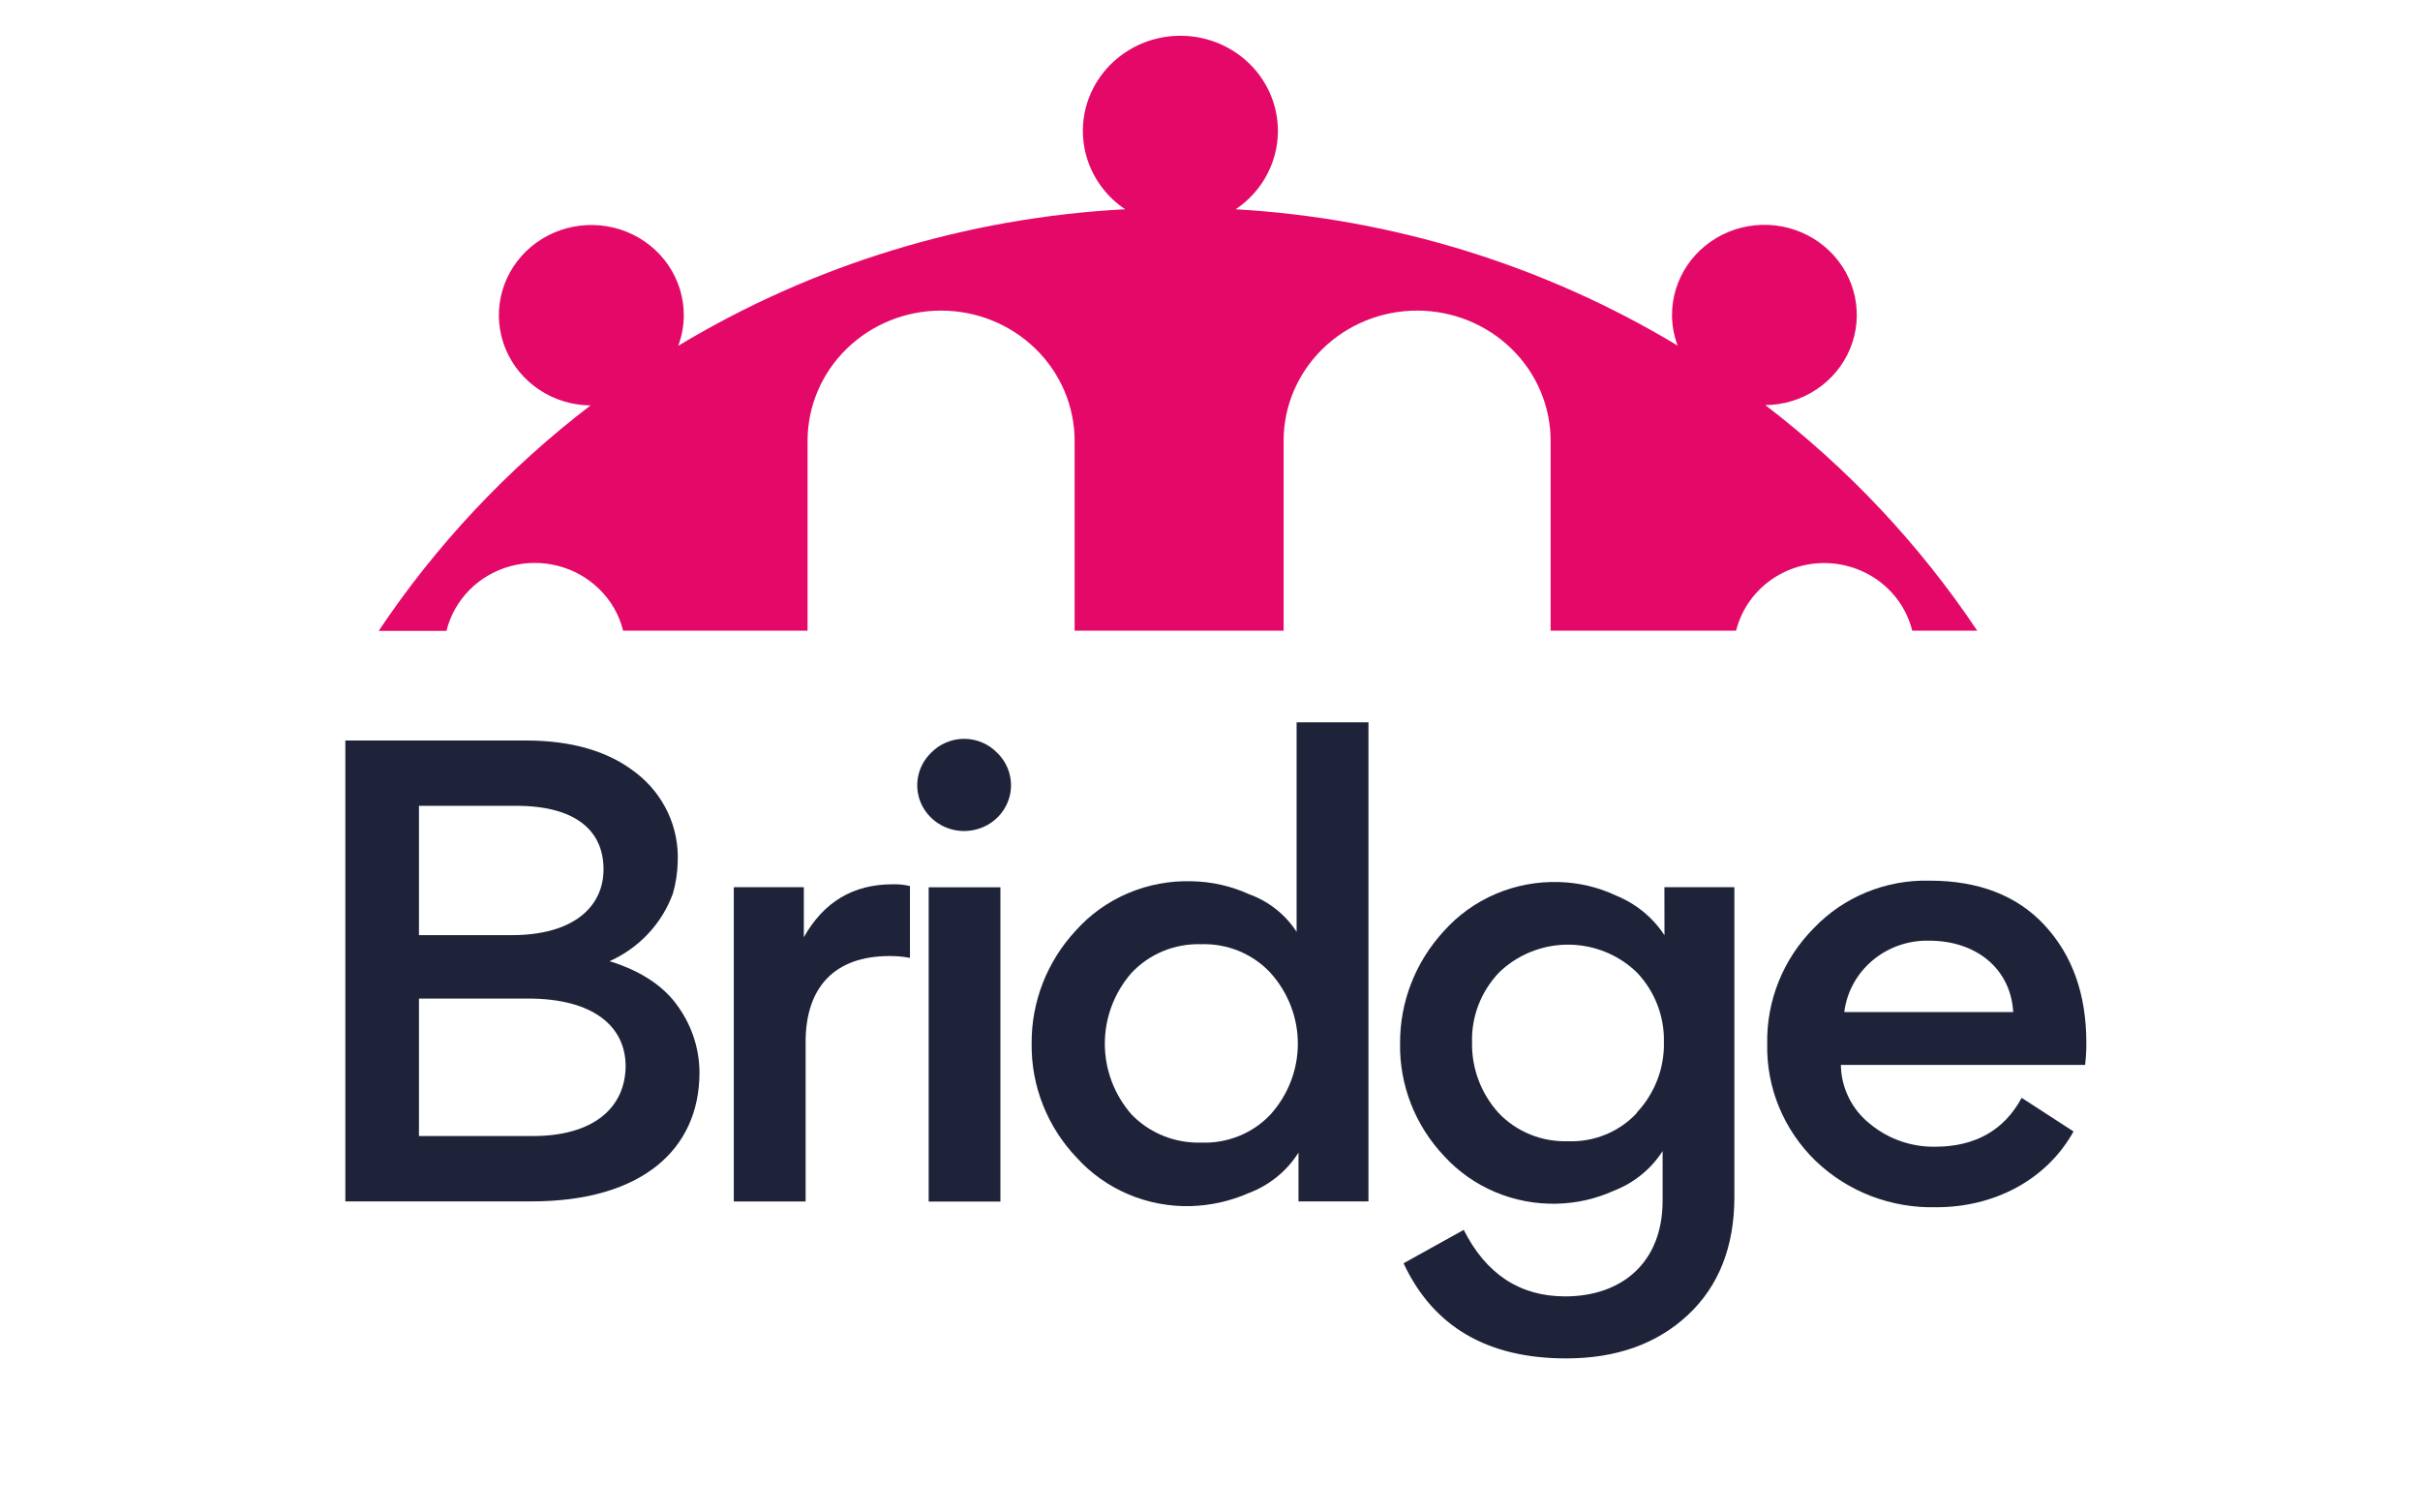 <svg width="40" height="25" viewBox="0 0 46 39" fill="none" xmlns="http://www.w3.org/2000/svg">
<path d="M7.517 24.785C7.895 24.616 8.234 24.374 8.515 24.074C8.796 23.774 9.012 23.422 9.151 23.039C9.228 22.773 9.269 22.498 9.275 22.222C9.294 21.784 9.207 21.348 9.021 20.95C8.834 20.552 8.554 20.202 8.202 19.93C7.488 19.368 6.538 19.094 5.357 19.094H0.705V30.978H5.512C8.326 30.978 9.836 29.657 9.836 27.654C9.834 27.058 9.649 26.477 9.306 25.985C8.948 25.454 8.357 25.043 7.517 24.785ZM2.603 20.778H5.107C6.662 20.778 7.362 21.433 7.362 22.414C7.362 23.395 6.57 24.113 4.998 24.113H2.603V20.778ZM5.537 29.293H2.603V25.748H5.417C7.094 25.748 7.932 26.462 7.932 27.494C7.921 28.58 7.083 29.293 5.543 29.293H5.537Z" fill="#1E2339"/>
<path d="M10.721 22.877V30.981H12.573V26.868C12.573 25.457 13.319 24.652 14.735 24.652C14.912 24.65 15.089 24.666 15.263 24.699V22.847C15.116 22.812 14.964 22.797 14.813 22.802C13.8 22.802 13.038 23.257 12.527 24.167V22.877H10.721Z" fill="#1E2339"/>
<path d="M17.596 22.879H15.746V30.983H17.596V22.879Z" fill="#1E2339"/>
<path d="M17.515 19.414C17.406 19.3 17.273 19.208 17.126 19.146C16.979 19.083 16.821 19.051 16.66 19.051C16.5 19.051 16.341 19.083 16.194 19.146C16.047 19.208 15.915 19.3 15.805 19.414C15.636 19.579 15.521 19.789 15.474 20.018C15.428 20.247 15.452 20.484 15.543 20.7C15.635 20.915 15.79 21.1 15.989 21.229C16.187 21.359 16.421 21.428 16.66 21.428C16.899 21.428 17.133 21.359 17.332 21.229C17.531 21.1 17.686 20.915 17.777 20.7C17.869 20.484 17.893 20.247 17.846 20.018C17.799 19.789 17.684 19.579 17.515 19.414Z" fill="#1E2339"/>
<path d="M25.282 29.72V30.979H27.086V18.625H25.233V24.028C24.945 23.581 24.513 23.24 24.006 23.057C23.546 22.847 23.046 22.734 22.539 22.724C21.973 22.705 21.41 22.81 20.89 23.03C20.371 23.25 19.908 23.581 19.536 23.998C18.797 24.796 18.392 25.835 18.401 26.911C18.387 28.003 18.805 29.058 19.568 29.857C19.934 30.26 20.387 30.58 20.893 30.795C21.4 31.01 21.949 31.114 22.501 31.1C23.016 31.085 23.523 30.972 23.993 30.766C24.529 30.565 24.982 30.197 25.282 29.72ZM20.972 28.732C20.53 28.223 20.288 27.578 20.288 26.912C20.288 26.245 20.53 25.6 20.972 25.091C21.199 24.847 21.478 24.654 21.79 24.525C22.101 24.397 22.438 24.336 22.776 24.347C23.111 24.336 23.446 24.398 23.755 24.526C24.064 24.655 24.34 24.848 24.565 25.091C25.016 25.596 25.265 26.242 25.265 26.912C25.265 27.581 25.016 28.228 24.565 28.732C24.339 28.974 24.062 29.164 23.753 29.29C23.444 29.416 23.11 29.475 22.776 29.462C22.439 29.473 22.104 29.413 21.793 29.287C21.482 29.161 21.202 28.972 20.972 28.732Z" fill="#1E2339"/>
<path d="M34.719 24.116C34.421 23.66 33.986 23.303 33.474 23.094C33.016 22.878 32.516 22.759 32.008 22.744C31.444 22.725 30.882 22.83 30.365 23.051C29.848 23.272 29.388 23.603 29.02 24.02C28.294 24.813 27.895 25.84 27.901 26.903C27.882 27.979 28.29 29.021 29.039 29.812C29.403 30.21 29.852 30.526 30.355 30.738C30.857 30.949 31.4 31.052 31.947 31.038C32.454 31.026 32.953 30.912 33.414 30.703C33.934 30.502 34.374 30.143 34.671 29.681V30.955C34.671 32.578 33.598 33.428 32.157 33.428C30.989 33.428 30.118 32.852 29.542 31.713L27.991 32.574C28.754 34.209 30.153 35.027 32.182 35.027C33.489 35.027 34.531 34.647 35.325 33.905C36.119 33.163 36.521 32.142 36.521 30.869V22.877H34.717L34.719 24.116ZM34.005 28.7C33.782 28.94 33.507 29.13 33.201 29.255C32.895 29.381 32.564 29.44 32.232 29.427C31.898 29.438 31.565 29.379 31.256 29.253C30.948 29.128 30.67 28.939 30.443 28.7C29.988 28.198 29.744 27.548 29.757 26.878C29.738 26.217 29.984 25.575 30.443 25.087C30.676 24.856 30.955 24.673 31.262 24.548C31.569 24.423 31.898 24.358 32.231 24.358C32.564 24.358 32.893 24.423 33.2 24.548C33.507 24.673 33.785 24.856 34.019 25.087C34.476 25.576 34.721 26.217 34.704 26.878C34.718 27.547 34.467 28.195 34.005 28.689V28.7Z" fill="#1E2339"/>
<path d="M45.266 29.175L43.929 28.308C43.478 29.144 42.73 29.569 41.689 29.569C41.075 29.576 40.479 29.365 40.013 28.976C39.782 28.792 39.596 28.56 39.468 28.298C39.339 28.036 39.27 27.75 39.267 27.459H45.565C45.587 27.273 45.598 27.085 45.597 26.897C45.597 25.638 45.238 24.636 44.524 23.861C43.809 23.087 42.812 22.708 41.553 22.708C40.994 22.694 40.439 22.797 39.924 23.008C39.41 23.22 38.947 23.535 38.567 23.935C38.176 24.329 37.87 24.795 37.664 25.306C37.459 25.816 37.358 26.361 37.368 26.909C37.355 27.469 37.458 28.026 37.672 28.545C37.886 29.064 38.206 29.536 38.613 29.931C39.022 30.325 39.509 30.634 40.044 30.84C40.578 31.045 41.15 31.144 41.724 31.129C43.212 31.131 44.566 30.434 45.266 29.175ZM41.548 24.256C42.73 24.256 43.644 24.955 43.711 26.096H39.355C39.42 25.578 39.681 25.102 40.087 24.762C40.493 24.422 41.014 24.241 41.548 24.256Z" fill="#1E2339"/>
<path d="M38.833 14.518C39.358 14.518 39.867 14.69 40.28 15.006C40.692 15.322 40.984 15.765 41.107 16.262H42.783C41.3 14.045 39.454 12.08 37.319 10.446C37.789 10.442 38.247 10.302 38.636 10.043C39.025 9.785 39.326 9.421 39.503 8.996C39.68 8.571 39.724 8.104 39.629 7.654C39.535 7.205 39.306 6.793 38.972 6.47C38.638 6.147 38.213 5.928 37.752 5.84C37.29 5.752 36.812 5.8 36.379 5.976C35.945 6.153 35.574 6.451 35.313 6.833C35.052 7.214 34.913 7.663 34.913 8.122C34.914 8.391 34.962 8.658 35.058 8.911C31.615 6.837 27.7 5.63 23.661 5.396C24.104 5.1 24.437 4.673 24.612 4.178C24.788 3.684 24.797 3.147 24.638 2.647C24.479 2.147 24.16 1.71 23.728 1.4C23.296 1.089 22.773 0.922 22.237 0.922C21.7 0.922 21.178 1.089 20.746 1.4C20.314 1.71 19.995 2.147 19.835 2.647C19.676 3.147 19.685 3.684 19.861 4.178C20.037 4.673 20.37 5.1 20.812 5.396C16.729 5.61 12.767 6.821 9.288 8.917C9.383 8.664 9.432 8.397 9.432 8.128C9.432 7.668 9.293 7.219 9.032 6.837C8.771 6.455 8.4 6.157 7.965 5.98C7.531 5.804 7.052 5.756 6.59 5.845C6.128 5.933 5.703 6.152 5.369 6.476C5.035 6.799 4.806 7.211 4.712 7.661C4.617 8.111 4.662 8.578 4.839 9.004C5.016 9.429 5.319 9.794 5.708 10.052C6.097 10.31 6.556 10.45 7.027 10.454C4.891 12.086 3.046 14.051 1.564 16.268H3.312C3.409 15.873 3.612 15.51 3.901 15.217C4.19 14.923 4.554 14.711 4.955 14.601C5.356 14.49 5.781 14.487 6.184 14.59C6.587 14.693 6.955 14.899 7.249 15.187C7.553 15.482 7.767 15.855 7.867 16.262H12.623V11.368C12.623 10.477 12.986 9.623 13.632 8.993C14.277 8.363 15.153 8.009 16.066 8.009C16.979 8.009 17.855 8.363 18.5 8.993C19.146 9.623 19.509 10.477 19.509 11.368V16.262H24.898V11.368C24.898 10.477 25.26 9.623 25.906 8.993C26.552 8.363 27.427 8.009 28.34 8.009C29.253 8.009 30.129 8.363 30.774 8.993C31.42 9.623 31.783 10.477 31.783 11.368V16.262H36.566C36.69 15.766 36.98 15.324 37.391 15.008C37.802 14.692 38.31 14.52 38.833 14.518Z" fill="#E40968"/>
</svg>
